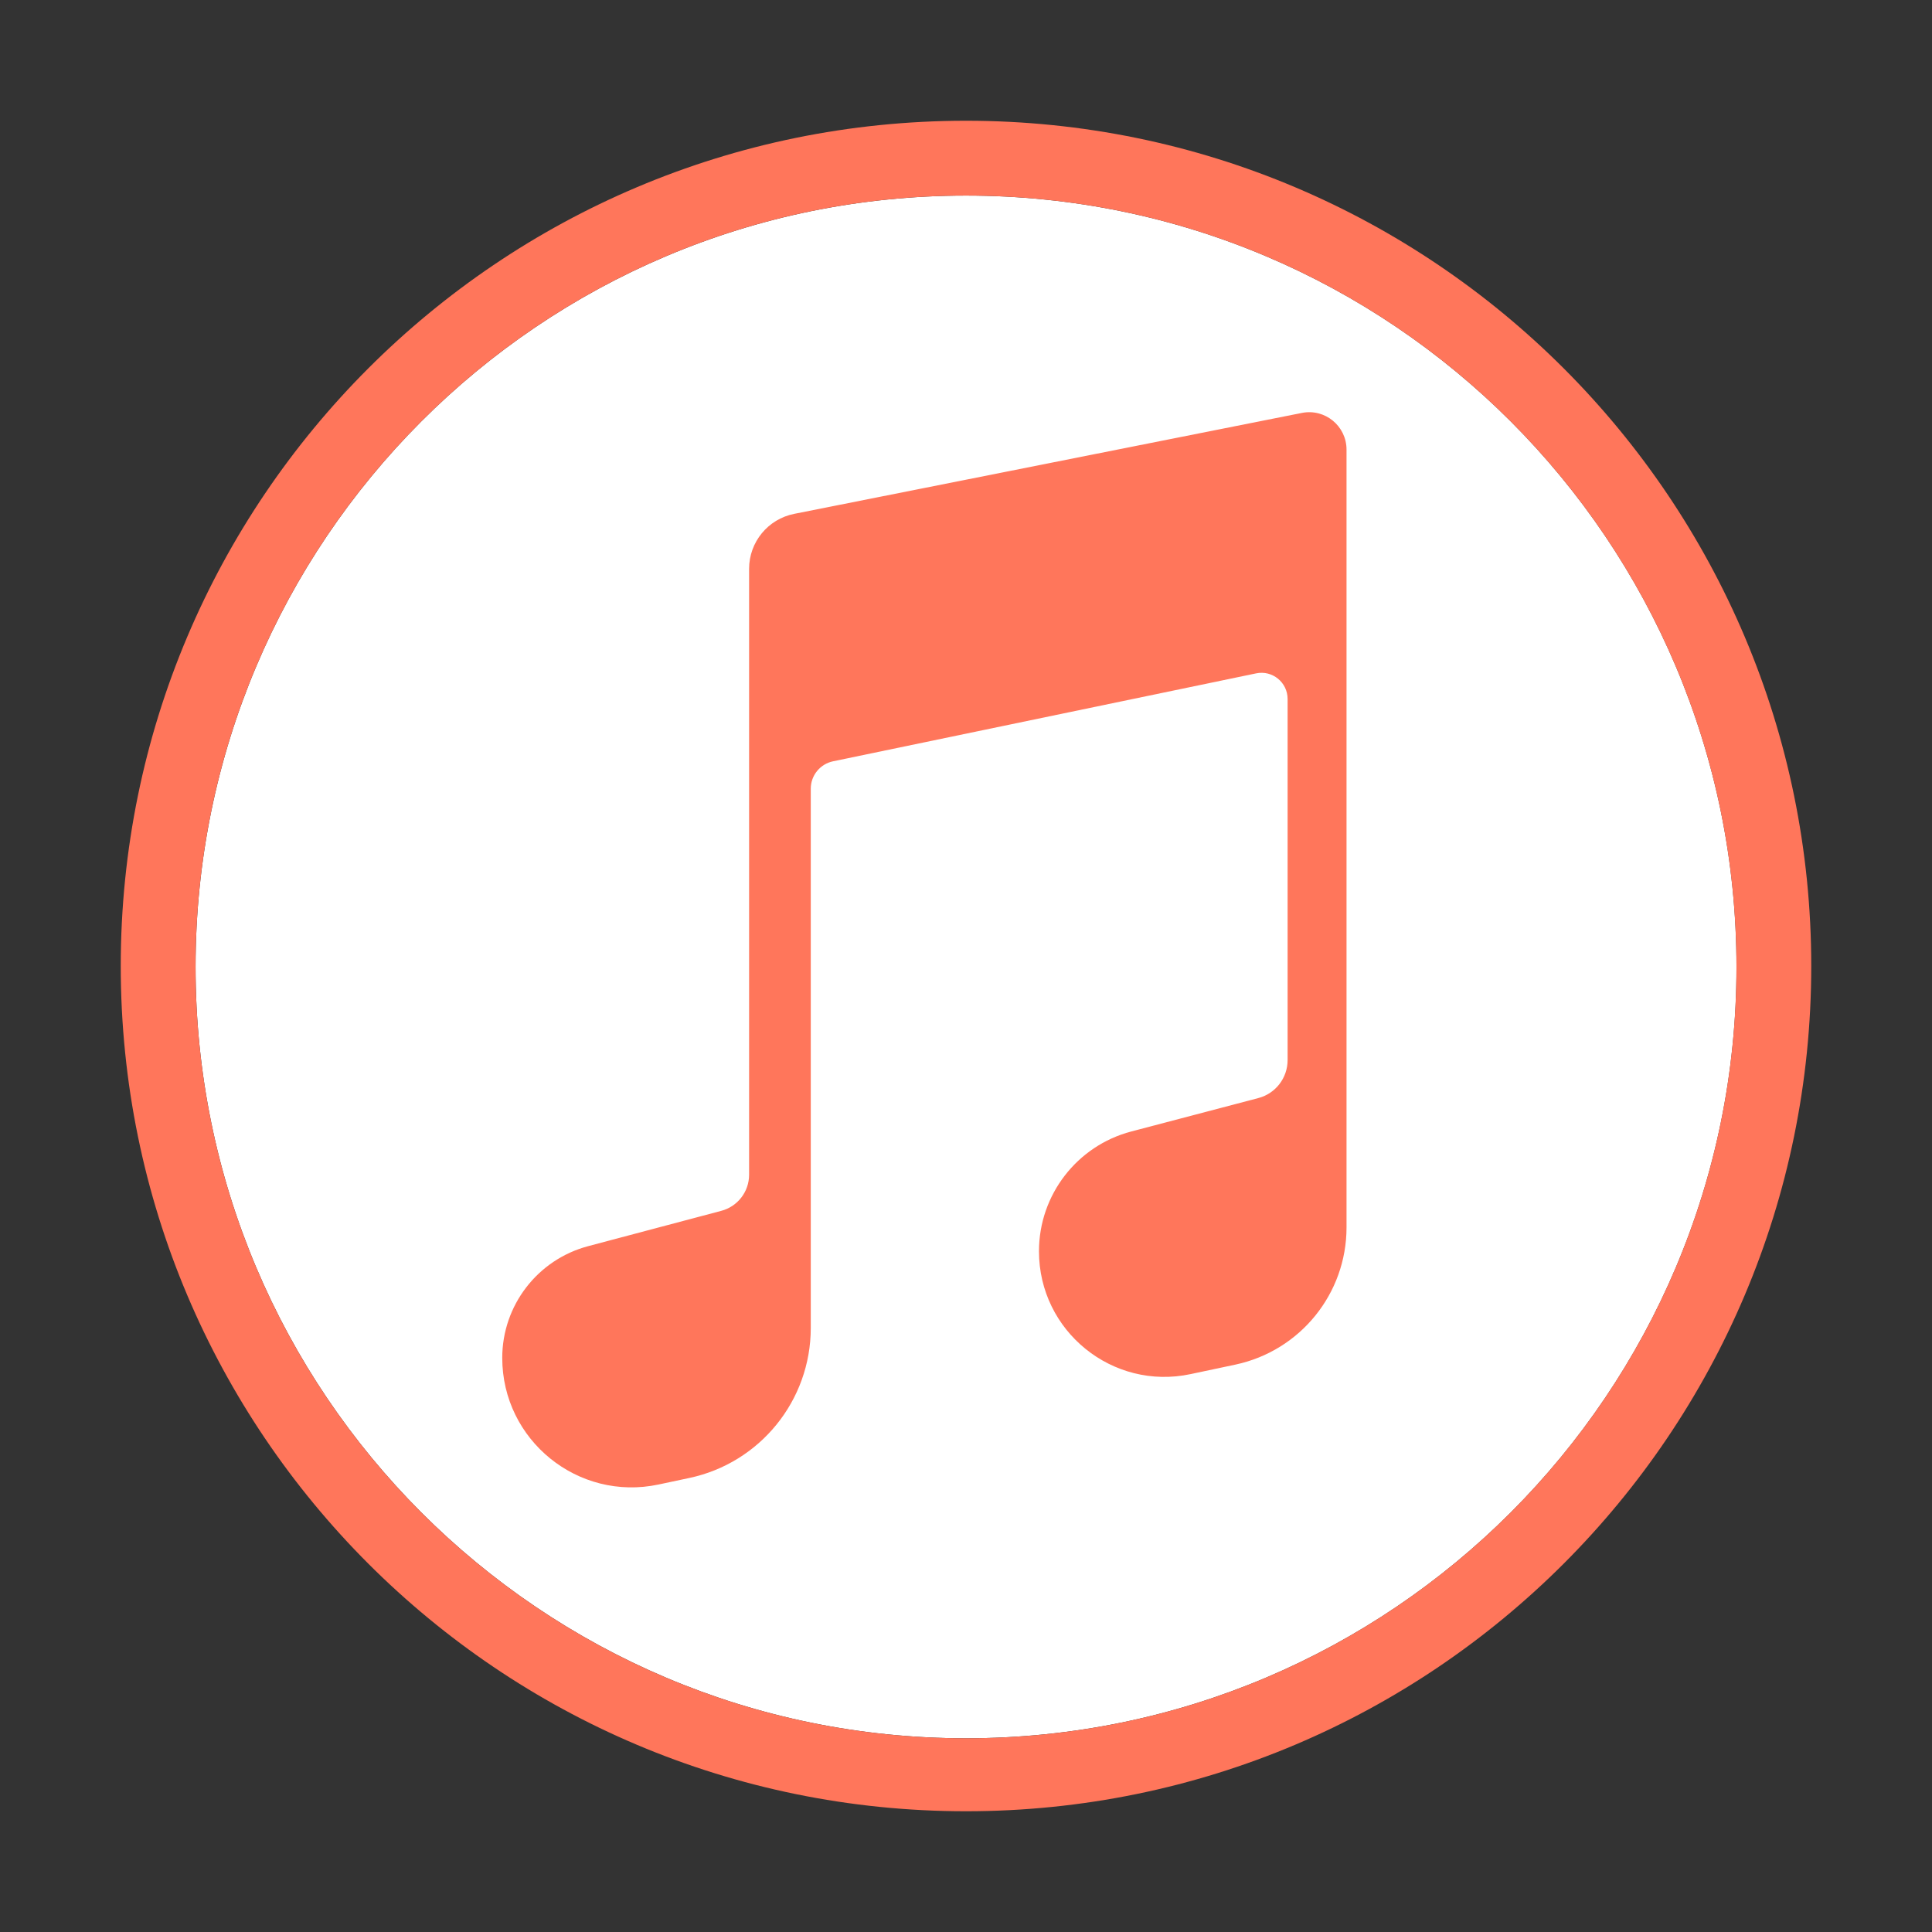 <svg width="26" height="26" viewBox="0 0 26 26" fill="none" xmlns="http://www.w3.org/2000/svg">
<rect x="0" y="0" width="26" height="26" fill="#333333" stroke="none"/>
<path d="M23.369 13.013C23.369 18.746 18.727 23.393 13 23.393C7.274 23.393 2.632 18.746 2.632 13.013C2.632 7.279 7.274 2.632 13 2.632C18.727 2.632 23.369 7.279 23.369 13.013Z" fill="white"/>
<path d="M10.689 6.915L17.52 5.557C17.831 5.495 18.121 5.733 18.121 6.051V16.518C18.121 17.409 17.498 18.178 16.627 18.364L16.023 18.492C14.972 18.716 13.982 17.914 13.982 16.839C13.982 16.082 14.492 15.42 15.224 15.227L16.935 14.777C17.167 14.716 17.328 14.506 17.328 14.266V9.407C17.328 9.183 17.123 9.016 16.904 9.062L11.212 10.245C11.037 10.281 10.911 10.435 10.911 10.614V17.871C10.911 18.846 10.229 19.688 9.276 19.89L8.862 19.978C7.779 20.208 6.759 19.381 6.759 18.274C6.759 17.568 7.234 16.951 7.916 16.77L9.706 16.295C9.927 16.237 10.081 16.037 10.081 15.809V7.655C10.081 7.295 10.335 6.985 10.689 6.915Z" fill="#FF765B"/>
<path fill-rule="evenodd" clip-rule="evenodd" d="M24.375 13C24.375 19.282 19.282 24.375 13 24.375C6.718 24.375 1.625 19.282 1.625 13C1.625 6.718 6.718 1.625 13 1.625C19.282 1.625 24.375 6.718 24.375 13ZM23.368 13.013C23.368 18.746 18.726 23.393 13 23.393C7.274 23.393 2.632 18.746 2.632 13.013C2.632 7.279 7.274 2.632 13 2.632C18.726 2.632 23.368 7.279 23.368 13.013Z" fill="#FF765B"/>
</svg>
